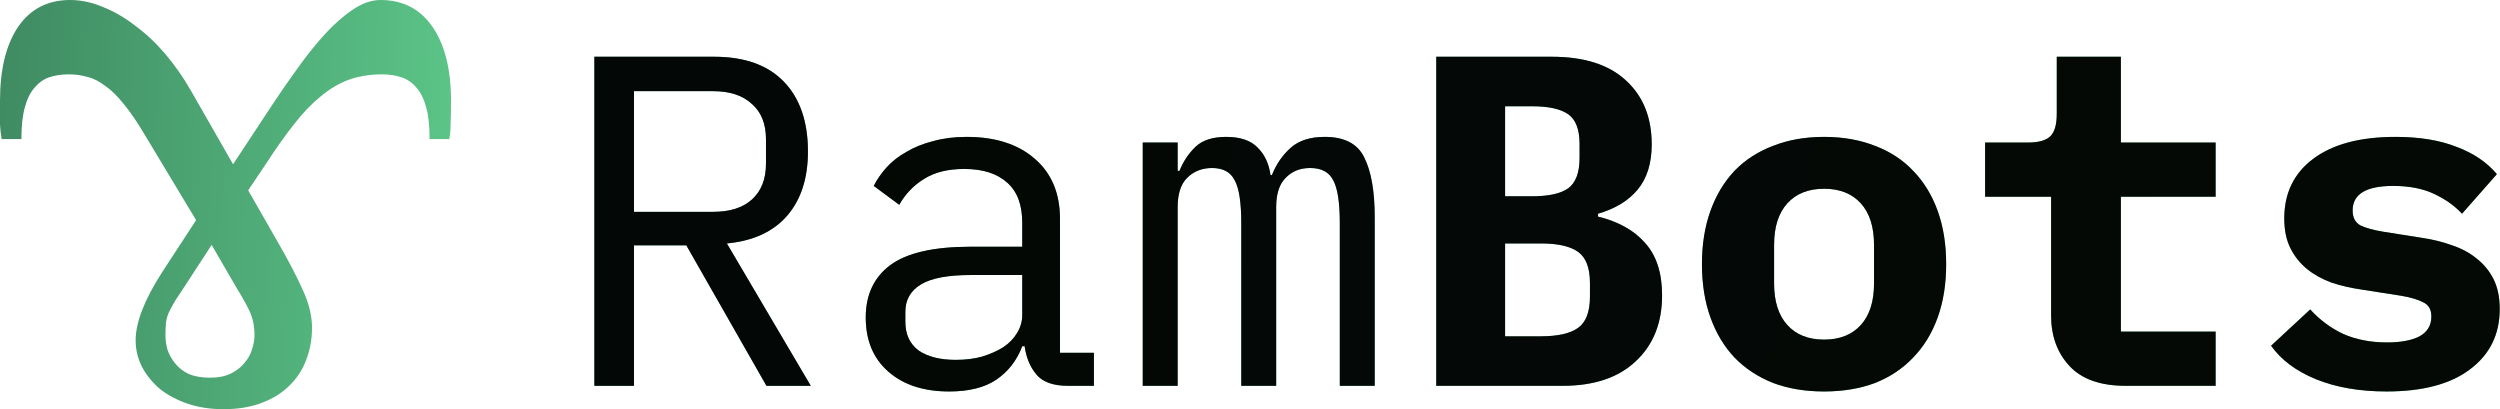 <svg width="837" height="137" viewBox="0 0 837 137" fill="none" xmlns="http://www.w3.org/2000/svg">
<path d="M212.258 129.167H199V19H239.09C249.296 19 257.082 21.788 262.449 27.365C267.815 32.942 270.498 40.728 270.498 50.724C270.498 59.668 268.183 66.823 263.554 72.19C258.924 77.556 252.19 80.66 243.351 81.502L271.445 129.167H256.609L229.777 82.133H212.258V129.167ZM238.774 70.927C244.351 70.927 248.665 69.559 251.716 66.823C254.873 63.982 256.451 59.984 256.451 54.828V46.621C256.451 41.465 254.873 37.519 251.716 34.783C248.665 31.942 244.351 30.522 238.774 30.522H212.258V70.927H238.774Z" fill="url(#paint0_linear_617_8)"/>
<path d="M212.258 129.167H199V19H239.09C249.296 19 257.082 21.788 262.449 27.365C267.815 32.942 270.498 40.728 270.498 50.724C270.498 59.668 268.183 66.823 263.554 72.19C258.924 77.556 252.19 80.66 243.351 81.502L271.445 129.167H256.609L229.777 82.133H212.258V129.167ZM238.774 70.927C244.351 70.927 248.665 69.559 251.716 66.823C254.873 63.982 256.451 59.984 256.451 54.828V46.621C256.451 41.465 254.873 37.519 251.716 34.783C248.665 31.942 244.351 30.522 238.774 30.522H212.258V70.927H238.774Z" fill="black" fill-opacity="0.95"/>
<path d="M357.56 129.167C352.615 129.167 349.09 127.905 346.985 125.379C344.881 122.854 343.566 119.697 343.04 115.909H342.25C340.462 120.644 337.568 124.38 333.57 127.115C329.676 129.746 324.415 131.061 317.786 131.061C309.263 131.061 302.477 128.852 297.426 124.432C292.375 120.013 289.85 113.963 289.85 106.282C289.85 98.706 292.586 92.866 298.057 88.762C303.634 84.658 312.578 82.607 324.889 82.607H342.25V74.557C342.25 68.559 340.567 64.088 337.2 61.141C333.833 58.09 329.045 56.564 322.837 56.564C317.366 56.564 312.894 57.669 309.421 59.879C305.949 61.983 303.161 64.877 301.056 68.559L292.533 62.246C293.585 60.142 295.006 58.09 296.795 56.091C298.583 54.092 300.793 52.355 303.424 50.882C306.054 49.304 309.053 48.094 312.42 47.252C315.787 46.305 319.523 45.832 323.626 45.832C333.201 45.832 340.777 48.252 346.354 53.092C352.036 57.932 354.877 64.666 354.877 73.294V118.119H366.241V129.167H357.56ZM319.996 120.486C323.258 120.486 326.204 120.118 328.835 119.382C331.57 118.54 333.938 117.488 335.937 116.225C337.936 114.857 339.462 113.279 340.514 111.49C341.672 109.596 342.25 107.597 342.25 105.492V92.077H324.889C317.313 92.077 311.789 93.129 308.316 95.233C304.844 97.338 303.108 100.389 303.108 104.388V107.702C303.108 111.911 304.581 115.12 307.527 117.33C310.579 119.434 314.735 120.486 319.996 120.486Z" fill="url(#paint1_linear_617_8)"/>
<path d="M357.56 129.167C352.615 129.167 349.09 127.905 346.985 125.379C344.881 122.854 343.566 119.697 343.04 115.909H342.25C340.462 120.644 337.568 124.38 333.57 127.115C329.676 129.746 324.415 131.061 317.786 131.061C309.263 131.061 302.477 128.852 297.426 124.432C292.375 120.013 289.85 113.963 289.85 106.282C289.85 98.706 292.586 92.866 298.057 88.762C303.634 84.658 312.578 82.607 324.889 82.607H342.25V74.557C342.25 68.559 340.567 64.088 337.2 61.141C333.833 58.09 329.045 56.564 322.837 56.564C317.366 56.564 312.894 57.669 309.421 59.879C305.949 61.983 303.161 64.877 301.056 68.559L292.533 62.246C293.585 60.142 295.006 58.09 296.795 56.091C298.583 54.092 300.793 52.355 303.424 50.882C306.054 49.304 309.053 48.094 312.42 47.252C315.787 46.305 319.523 45.832 323.626 45.832C333.201 45.832 340.777 48.252 346.354 53.092C352.036 57.932 354.877 64.666 354.877 73.294V118.119H366.241V129.167H357.56ZM319.996 120.486C323.258 120.486 326.204 120.118 328.835 119.382C331.57 118.54 333.938 117.488 335.937 116.225C337.936 114.857 339.462 113.279 340.514 111.49C341.672 109.596 342.25 107.597 342.25 105.492V92.077H324.889C317.313 92.077 311.789 93.129 308.316 95.233C304.844 97.338 303.108 100.389 303.108 104.388V107.702C303.108 111.911 304.581 115.12 307.527 117.33C310.579 119.434 314.735 120.486 319.996 120.486Z" fill="black" fill-opacity="0.95"/>
<path d="M382.594 129.167V47.726H394.274V57.196H394.905C396.168 54.039 397.956 51.356 400.271 49.146C402.586 46.936 406.006 45.832 410.53 45.832C415.265 45.832 418.79 47.042 421.105 49.462C423.42 51.777 424.841 54.828 425.367 58.616H425.84C427.313 54.933 429.418 51.882 432.154 49.462C434.889 47.042 438.677 45.832 443.517 45.832C450.146 45.832 454.566 48.146 456.775 52.776C459.09 57.406 460.248 64.035 460.248 72.663V129.167H448.568V74.715C448.568 67.77 447.832 62.983 446.358 60.352C444.991 57.616 442.413 56.248 438.625 56.248C435.258 56.248 432.522 57.353 430.417 59.563C428.313 61.667 427.261 64.929 427.261 69.349V129.167H415.581V74.715C415.581 67.77 414.845 62.983 413.371 60.352C412.004 57.616 409.478 56.248 405.795 56.248C402.428 56.248 399.64 57.353 397.43 59.563C395.326 61.667 394.274 64.929 394.274 69.349V129.167H382.594Z" fill="url(#paint2_linear_617_8)"/>
<path d="M382.594 129.167V47.726H394.274V57.196H394.905C396.168 54.039 397.956 51.356 400.271 49.146C402.586 46.936 406.006 45.832 410.53 45.832C415.265 45.832 418.79 47.042 421.105 49.462C423.42 51.777 424.841 54.828 425.367 58.616H425.84C427.313 54.933 429.418 51.882 432.154 49.462C434.889 47.042 438.677 45.832 443.517 45.832C450.146 45.832 454.566 48.146 456.775 52.776C459.09 57.406 460.248 64.035 460.248 72.663V129.167H448.568V74.715C448.568 67.77 447.832 62.983 446.358 60.352C444.991 57.616 442.413 56.248 438.625 56.248C435.258 56.248 432.522 57.353 430.417 59.563C428.313 61.667 427.261 64.929 427.261 69.349V129.167H415.581V74.715C415.581 67.77 414.845 62.983 413.371 60.352C412.004 57.616 409.478 56.248 405.795 56.248C402.428 56.248 399.64 57.353 397.43 59.563C395.326 61.667 394.274 64.929 394.274 69.349V129.167H382.594Z" fill="black" fill-opacity="0.95"/>
<path d="M480.862 19H519.531C530.369 19 538.629 21.631 544.311 26.892C550.098 32.153 552.992 39.308 552.992 48.357C552.992 54.67 551.413 59.721 548.257 63.509C545.205 67.192 540.786 69.875 534.999 71.558V72.505C541.838 74.189 547.099 77.135 550.782 81.344C554.57 85.553 556.464 91.393 556.464 98.863C556.464 108.123 553.518 115.488 547.625 120.96C541.838 126.431 533.684 129.167 523.161 129.167H480.862V19ZM515.901 112.595C521.583 112.595 525.739 111.648 528.37 109.754C531 107.86 532.316 104.388 532.316 99.337V94.76C532.316 89.709 531 86.237 528.37 84.343C525.739 82.449 521.583 81.502 515.901 81.502H503.906V112.595H515.901ZM512.902 65.719C518.479 65.719 522.53 64.824 525.055 63.035C527.581 61.141 528.843 57.774 528.843 52.934V48.199C528.843 43.359 527.581 40.044 525.055 38.256C522.53 36.467 518.479 35.572 512.902 35.572H503.906V65.719H512.902Z" fill="url(#paint3_linear_617_8)"/>
<path d="M480.862 19H519.531C530.369 19 538.629 21.631 544.311 26.892C550.098 32.153 552.992 39.308 552.992 48.357C552.992 54.67 551.413 59.721 548.257 63.509C545.205 67.192 540.786 69.875 534.999 71.558V72.505C541.838 74.189 547.099 77.135 550.782 81.344C554.57 85.553 556.464 91.393 556.464 98.863C556.464 108.123 553.518 115.488 547.625 120.96C541.838 126.431 533.684 129.167 523.161 129.167H480.862V19ZM515.901 112.595C521.583 112.595 525.739 111.648 528.37 109.754C531 107.86 532.316 104.388 532.316 99.337V94.76C532.316 89.709 531 86.237 528.37 84.343C525.739 82.449 521.583 81.502 515.901 81.502H503.906V112.595H515.901ZM512.902 65.719C518.479 65.719 522.53 64.824 525.055 63.035C527.581 61.141 528.843 57.774 528.843 52.934V48.199C528.843 43.359 527.581 40.044 525.055 38.256C522.53 36.467 518.479 35.572 512.902 35.572H503.906V65.719H512.902Z" fill="black" fill-opacity="0.95"/>
<path d="M610.697 131.061C604.384 131.061 598.702 130.114 593.651 128.22C588.6 126.221 584.286 123.38 580.709 119.697C577.236 116.015 574.553 111.543 572.659 106.282C570.765 101.02 569.818 95.075 569.818 88.446C569.818 81.817 570.765 75.872 572.659 70.611C574.553 65.35 577.236 60.878 580.709 57.196C584.286 53.513 588.6 50.724 593.651 48.83C598.702 46.831 604.384 45.832 610.697 45.832C617.01 45.832 622.692 46.831 627.743 48.83C632.794 50.724 637.055 53.513 640.527 57.196C644.105 60.878 646.841 65.35 648.735 70.611C650.629 75.872 651.576 81.817 651.576 88.446C651.576 95.075 650.629 101.02 648.735 106.282C646.841 111.543 644.105 116.015 640.527 119.697C637.055 123.38 632.794 126.221 627.743 128.22C622.692 130.114 617.01 131.061 610.697 131.061ZM610.697 113.7C615.958 113.7 620.062 112.069 623.008 108.807C625.954 105.545 627.427 100.915 627.427 94.918V81.975C627.427 75.978 625.954 71.348 623.008 68.086C620.062 64.824 615.958 63.193 610.697 63.193C605.436 63.193 601.332 64.824 598.386 68.086C595.44 71.348 593.967 75.978 593.967 81.975V94.918C593.967 100.915 595.44 105.545 598.386 108.807C601.332 112.069 605.436 113.7 610.697 113.7Z" fill="url(#paint4_linear_617_8)"/>
<path d="M610.697 131.061C604.384 131.061 598.702 130.114 593.651 128.22C588.6 126.221 584.286 123.38 580.709 119.697C577.236 116.015 574.553 111.543 572.659 106.282C570.765 101.02 569.818 95.075 569.818 88.446C569.818 81.817 570.765 75.872 572.659 70.611C574.553 65.35 577.236 60.878 580.709 57.196C584.286 53.513 588.6 50.724 593.651 48.83C598.702 46.831 604.384 45.832 610.697 45.832C617.01 45.832 622.692 46.831 627.743 48.83C632.794 50.724 637.055 53.513 640.527 57.196C644.105 60.878 646.841 65.35 648.735 70.611C650.629 75.872 651.576 81.817 651.576 88.446C651.576 95.075 650.629 101.02 648.735 106.282C646.841 111.543 644.105 116.015 640.527 119.697C637.055 123.38 632.794 126.221 627.743 128.22C622.692 130.114 617.01 131.061 610.697 131.061ZM610.697 113.7C615.958 113.7 620.062 112.069 623.008 108.807C625.954 105.545 627.427 100.915 627.427 94.918V81.975C627.427 75.978 625.954 71.348 623.008 68.086C620.062 64.824 615.958 63.193 610.697 63.193C605.436 63.193 601.332 64.824 598.386 68.086C595.44 71.348 593.967 75.978 593.967 81.975V94.918C593.967 100.915 595.44 105.545 598.386 108.807C601.332 112.069 605.436 113.7 610.697 113.7Z" fill="black" fill-opacity="0.95"/>
<path d="M711.648 129.167C703.23 129.167 696.97 126.958 692.866 122.538C688.762 118.119 686.711 112.49 686.711 105.65V65.876H664.614V47.726H678.977C682.449 47.726 684.922 47.042 686.395 45.674C687.868 44.306 688.605 41.781 688.605 38.098V19H710.07V47.726H741.794V65.876H710.07V111.017H741.794V129.167H711.648Z" fill="url(#paint5_linear_617_8)"/>
<path d="M711.648 129.167C703.23 129.167 696.97 126.958 692.866 122.538C688.762 118.119 686.711 112.49 686.711 105.65V65.876H664.614V47.726H678.977C682.449 47.726 684.922 47.042 686.395 45.674C687.868 44.306 688.605 41.781 688.605 38.098V19H710.07V47.726H741.794V65.876H710.07V111.017H741.794V129.167H711.648Z" fill="black" fill-opacity="0.95"/>
<path d="M799.026 131.061C789.977 131.061 782.085 129.693 775.351 126.958C768.722 124.222 763.724 120.486 760.357 115.751L773.457 103.598C776.614 107.071 780.296 109.806 784.505 111.806C788.819 113.7 793.712 114.647 799.184 114.647C803.814 114.647 807.444 113.963 810.074 112.595C812.705 111.122 814.02 108.912 814.02 105.966C814.02 103.651 813.126 102.073 811.337 101.231C809.548 100.284 807.075 99.547 803.919 99.021L790.819 96.969C787.136 96.443 783.716 95.654 780.56 94.602C777.403 93.445 774.667 91.919 772.352 90.025C770.037 88.131 768.196 85.816 766.828 83.08C765.46 80.344 764.776 77.03 764.776 73.137C764.776 64.614 768.038 57.932 774.562 53.092C781.086 48.252 790.24 45.832 802.025 45.832C810.022 45.832 816.808 46.936 822.385 49.146C828.067 51.251 832.592 54.302 835.959 58.3L824.279 71.558C821.859 68.928 818.755 66.718 814.967 64.929C811.179 63.141 806.602 62.246 801.236 62.246C792.187 62.246 787.662 64.982 787.662 70.454C787.662 72.874 788.556 74.557 790.345 75.504C792.134 76.346 794.607 77.03 797.763 77.556L810.706 79.608C814.388 80.134 817.808 80.976 820.965 82.133C824.121 83.185 826.857 84.658 829.172 86.552C831.592 88.446 833.486 90.761 834.854 93.497C836.222 96.233 836.906 99.547 836.906 103.441C836.906 111.964 833.591 118.698 826.962 123.643C820.439 128.589 811.126 131.061 799.026 131.061Z" fill="url(#paint6_linear_617_8)"/>
<path d="M799.026 131.061C789.977 131.061 782.085 129.693 775.351 126.958C768.722 124.222 763.724 120.486 760.357 115.751L773.457 103.598C776.614 107.071 780.296 109.806 784.505 111.806C788.819 113.7 793.712 114.647 799.184 114.647C803.814 114.647 807.444 113.963 810.074 112.595C812.705 111.122 814.02 108.912 814.02 105.966C814.02 103.651 813.126 102.073 811.337 101.231C809.548 100.284 807.075 99.547 803.919 99.021L790.819 96.969C787.136 96.443 783.716 95.654 780.56 94.602C777.403 93.445 774.667 91.919 772.352 90.025C770.037 88.131 768.196 85.816 766.828 83.08C765.46 80.344 764.776 77.03 764.776 73.137C764.776 64.614 768.038 57.932 774.562 53.092C781.086 48.252 790.24 45.832 802.025 45.832C810.022 45.832 816.808 46.936 822.385 49.146C828.067 51.251 832.592 54.302 835.959 58.3L824.279 71.558C821.859 68.928 818.755 66.718 814.967 64.929C811.179 63.141 806.602 62.246 801.236 62.246C792.187 62.246 787.662 64.982 787.662 70.454C787.662 72.874 788.556 74.557 790.345 75.504C792.134 76.346 794.607 77.03 797.763 77.556L810.706 79.608C814.388 80.134 817.808 80.976 820.965 82.133C824.121 83.185 826.857 84.658 829.172 86.552C831.592 88.446 833.486 90.761 834.854 93.497C836.222 96.233 836.906 99.547 836.906 103.441C836.906 111.964 833.591 118.698 826.962 123.643C820.439 128.589 811.126 131.061 799.026 131.061Z" fill="black" fill-opacity="0.95"/>
<path d="M85.201 112.244C85.201 109.15 84.639 106.431 83.514 104.086C82.389 101.742 81.03 99.304 79.437 96.772L70.86 82.003L62.706 94.522C61.019 97.053 59.66 99.116 58.629 100.71C57.691 102.305 56.941 103.711 56.379 104.93C55.91 106.149 55.629 107.321 55.535 108.447C55.442 109.478 55.395 110.744 55.395 112.244C55.395 113.838 55.629 115.48 56.098 117.167C56.66 118.762 57.504 120.262 58.629 121.668C59.753 123.075 61.253 124.247 63.128 125.185C65.096 126.029 67.486 126.451 70.298 126.451C73.11 126.451 75.453 125.982 77.328 125.044C79.202 124.106 80.702 122.934 81.827 121.528C83.045 120.121 83.889 118.621 84.358 117.027C84.92 115.339 85.201 113.745 85.201 112.244ZM151 33.758C151 37.134 150.953 39.759 150.859 41.635C150.859 43.416 150.719 45.057 150.438 46.557H143.83C143.829 42.244 143.455 38.728 142.705 36.008C141.955 33.195 140.877 30.991 139.471 29.397C138.065 27.709 136.378 26.537 134.41 25.881C132.441 25.225 130.285 24.896 127.942 24.896C123.818 24.896 120.069 25.506 116.695 26.725C113.414 27.944 110.274 29.819 107.275 32.351C104.275 34.789 101.323 37.884 98.417 41.635C95.511 45.292 92.418 49.652 89.138 54.716L83.092 63.718L93.075 81.159C96.542 87.161 99.308 92.459 101.37 97.053C103.432 101.554 104.463 105.774 104.463 109.713C104.463 113.557 103.807 117.167 102.494 120.543C101.276 123.825 99.401 126.685 96.871 129.123C94.433 131.561 91.34 133.484 87.591 134.89C83.936 136.297 79.671 137 74.797 137C70.485 137 66.502 136.391 62.846 135.171C59.285 133.952 56.191 132.311 53.567 130.248C51.036 128.092 49.021 125.607 47.521 122.794C46.115 119.981 45.412 117.027 45.413 113.932C45.412 107.931 48.365 100.335 54.27 91.146L65.658 73.704L48.646 45.432C46.115 41.119 43.725 37.602 41.476 34.883C39.32 32.164 37.211 30.101 35.149 28.694C33.181 27.194 31.212 26.209 29.244 25.74C27.276 25.178 25.213 24.896 23.058 24.896C20.621 24.896 18.418 25.225 16.45 25.881C14.575 26.537 12.935 27.709 11.529 29.397C10.123 30.991 9.045 33.195 8.295 36.008C7.545 38.728 7.17 42.244 7.17 46.557H0.562C0.281 45.057 0.094 43.416 2.99938e-06 41.635C-9.99793e-07 39.759 -9.99793e-07 37.134 2.99938e-06 33.758C-9.99793e-07 23.255 2.015 15.004 6.046 9.002C10.17 3.001 15.981 0 23.48 0C27.135 0 30.837 0.797 34.587 2.391C38.336 3.892 41.944 6.002 45.413 8.721C48.974 11.347 52.302 14.488 55.395 18.145C58.488 21.802 61.253 25.74 63.69 29.96L78.031 54.997L91.106 35.164C93.824 31.038 96.683 26.913 99.683 22.787C102.682 18.567 105.728 14.769 108.821 11.393C111.914 8.018 115.007 5.298 118.101 3.235C121.287 1.079 124.38 0 127.38 0C134.878 0 140.689 3.001 144.814 9.002C148.938 15.004 151 23.255 151 33.758Z" fill="url(#paint7_linear_617_8)"/>
<defs>
<linearGradient id="paint0_linear_617_8" x1="0.642" y1="-22.885" x2="836.906" y2="170.874" gradientUnits="userSpaceOnUse">
<stop stop-color="#3F8A62"/>
<stop offset="1" stop-color="#5CC688"/>
</linearGradient>
<linearGradient id="paint1_linear_617_8" x1="0.642" y1="-22.885" x2="836.906" y2="170.874" gradientUnits="userSpaceOnUse">
<stop stop-color="#3F8A62"/>
<stop offset="1" stop-color="#5CC688"/>
</linearGradient>
<linearGradient id="paint2_linear_617_8" x1="0.642" y1="-22.885" x2="836.906" y2="170.874" gradientUnits="userSpaceOnUse">
<stop stop-color="#3F8A62"/>
<stop offset="1" stop-color="#5CC688"/>
</linearGradient>
<linearGradient id="paint3_linear_617_8" x1="0.642" y1="-22.885" x2="836.906" y2="170.874" gradientUnits="userSpaceOnUse">
<stop stop-color="#3F8A62"/>
<stop offset="1" stop-color="#5CC688"/>
</linearGradient>
<linearGradient id="paint4_linear_617_8" x1="0.642" y1="-22.885" x2="836.906" y2="170.874" gradientUnits="userSpaceOnUse">
<stop stop-color="#3F8A62"/>
<stop offset="1" stop-color="#5CC688"/>
</linearGradient>
<linearGradient id="paint5_linear_617_8" x1="0.642" y1="-22.885" x2="836.906" y2="170.874" gradientUnits="userSpaceOnUse">
<stop stop-color="#3F8A62"/>
<stop offset="1" stop-color="#5CC688"/>
</linearGradient>
<linearGradient id="paint6_linear_617_8" x1="0.642" y1="-22.885" x2="836.906" y2="170.874" gradientUnits="userSpaceOnUse">
<stop stop-color="#3F8A62"/>
<stop offset="1" stop-color="#5CC688"/>
</linearGradient>
<linearGradient id="paint7_linear_617_8" x1="4.4313e-07" y1="-24.073" x2="158.828" y2="-17.43" gradientUnits="userSpaceOnUse">
<stop stop-color="#3F8A62"/>
<stop offset="1" stop-color="#5CC688"/>
</linearGradient>
</defs>
</svg>
